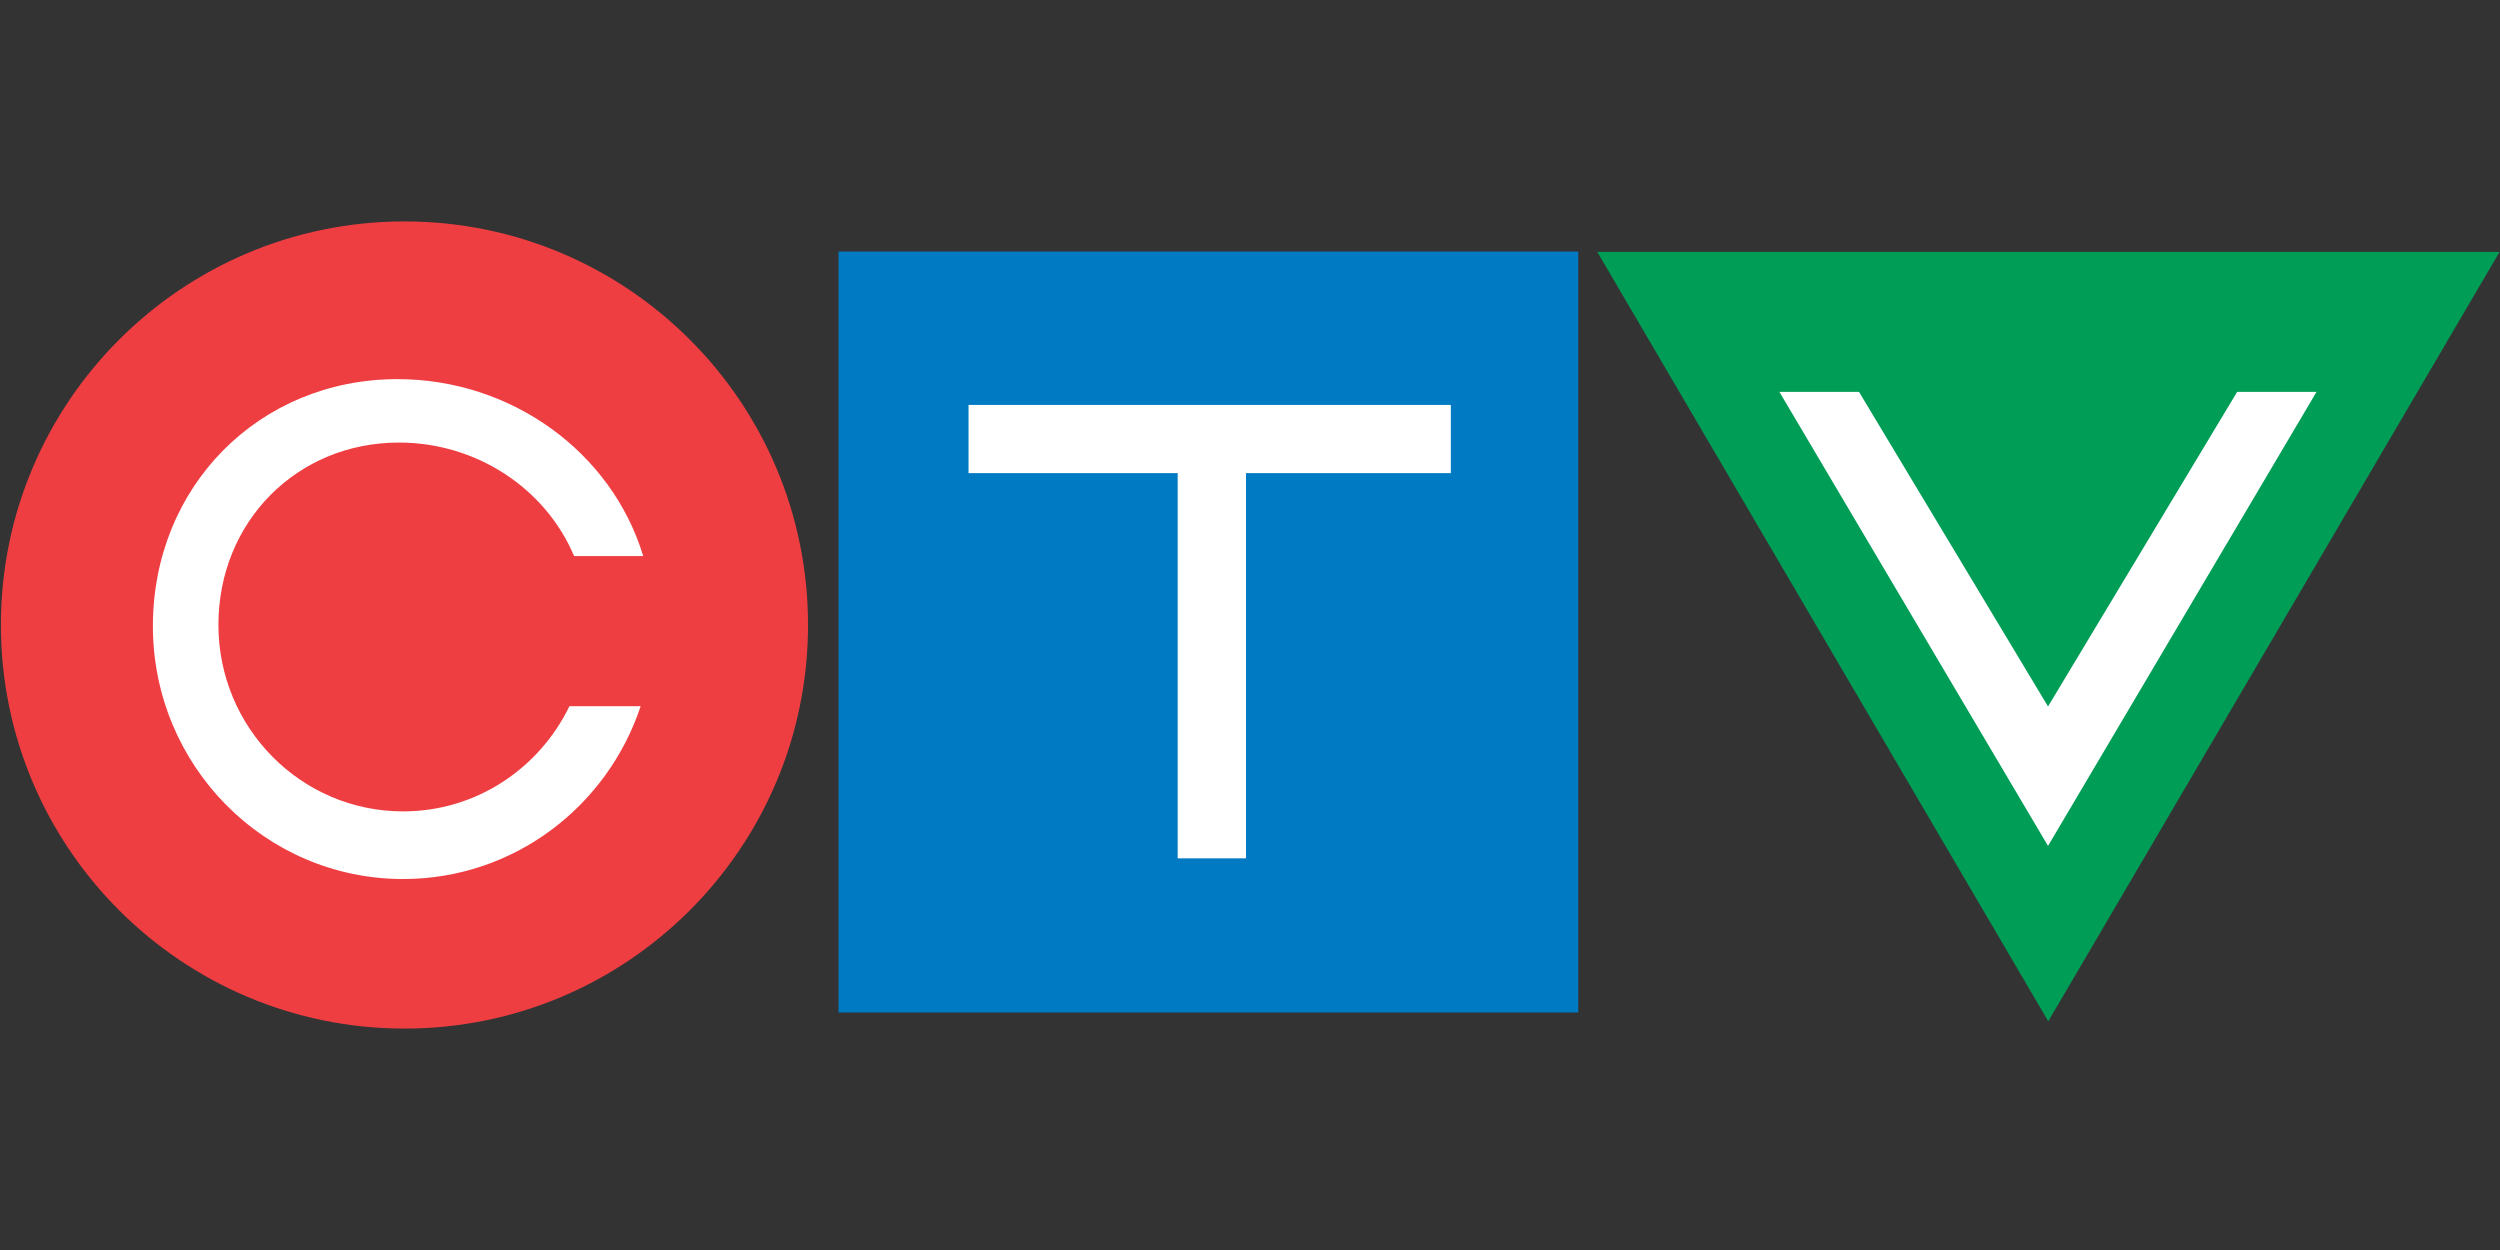 <svg xmlns="http://www.w3.org/2000/svg" width="128" height="64"><rect width="100%" height="100%" fill="#333333" stroke="none"/><path clip-path="url(#SVGID_653_)" d="M-184.345 231.248c11.406 0 20.66-9.255 20.66-20.666s-9.254-20.66-20.66-20.66c-11.405 0-20.665 9.249-20.665 20.66s9.26 20.666 20.665 20.666" fill="#ef3e42" transform="translate(205.056 -178.585)"/><path clip-path="url(#SVGID_653_)" fill="#007ac2" d="M-162.124 191.466h37.875v38.96h-37.875z" transform="translate(205.056 -178.585)"/><path transform="translate(-2628.588 -1630.543) scale(5.959)" clip-path="url(#SVGID_653_)" fill="#009d57" d="M462.589 275.791h-7.753l3.875 6.611z"/><path clip-path="url(#SVGID_653_)" d="M-172.254 214.741c-1.704 5.143-6.501 8.85-12.162 8.85-7.08 0-12.812-5.799-12.812-12.95 0-7.15 5.44-12.644 12.52-12.644 5.845 0 10.97 3.736 12.585 9.057h-3.54c-1.46-3.456-4.987-5.81-8.968-5.81-5.22 0-9.242 4.058-9.242 9.332 0 5.274 4.23 9.552 9.457 9.552 3.742 0 6.972-2.199 8.515-5.387z" fill="#fff" transform="translate(205.056 -178.585)"/><path transform="translate(-2628.588 -1630.543) scale(5.959)" clip-path="url(#SVGID_653_)" fill="#fff" d="M451.818 277.692v3.31h-.587v-3.31h-1.797v-.586h4.144v.586zm5.267-.698h-.684l2.308 3.901 2.307-3.901h-.682l-1.625 2.703z"/></svg>